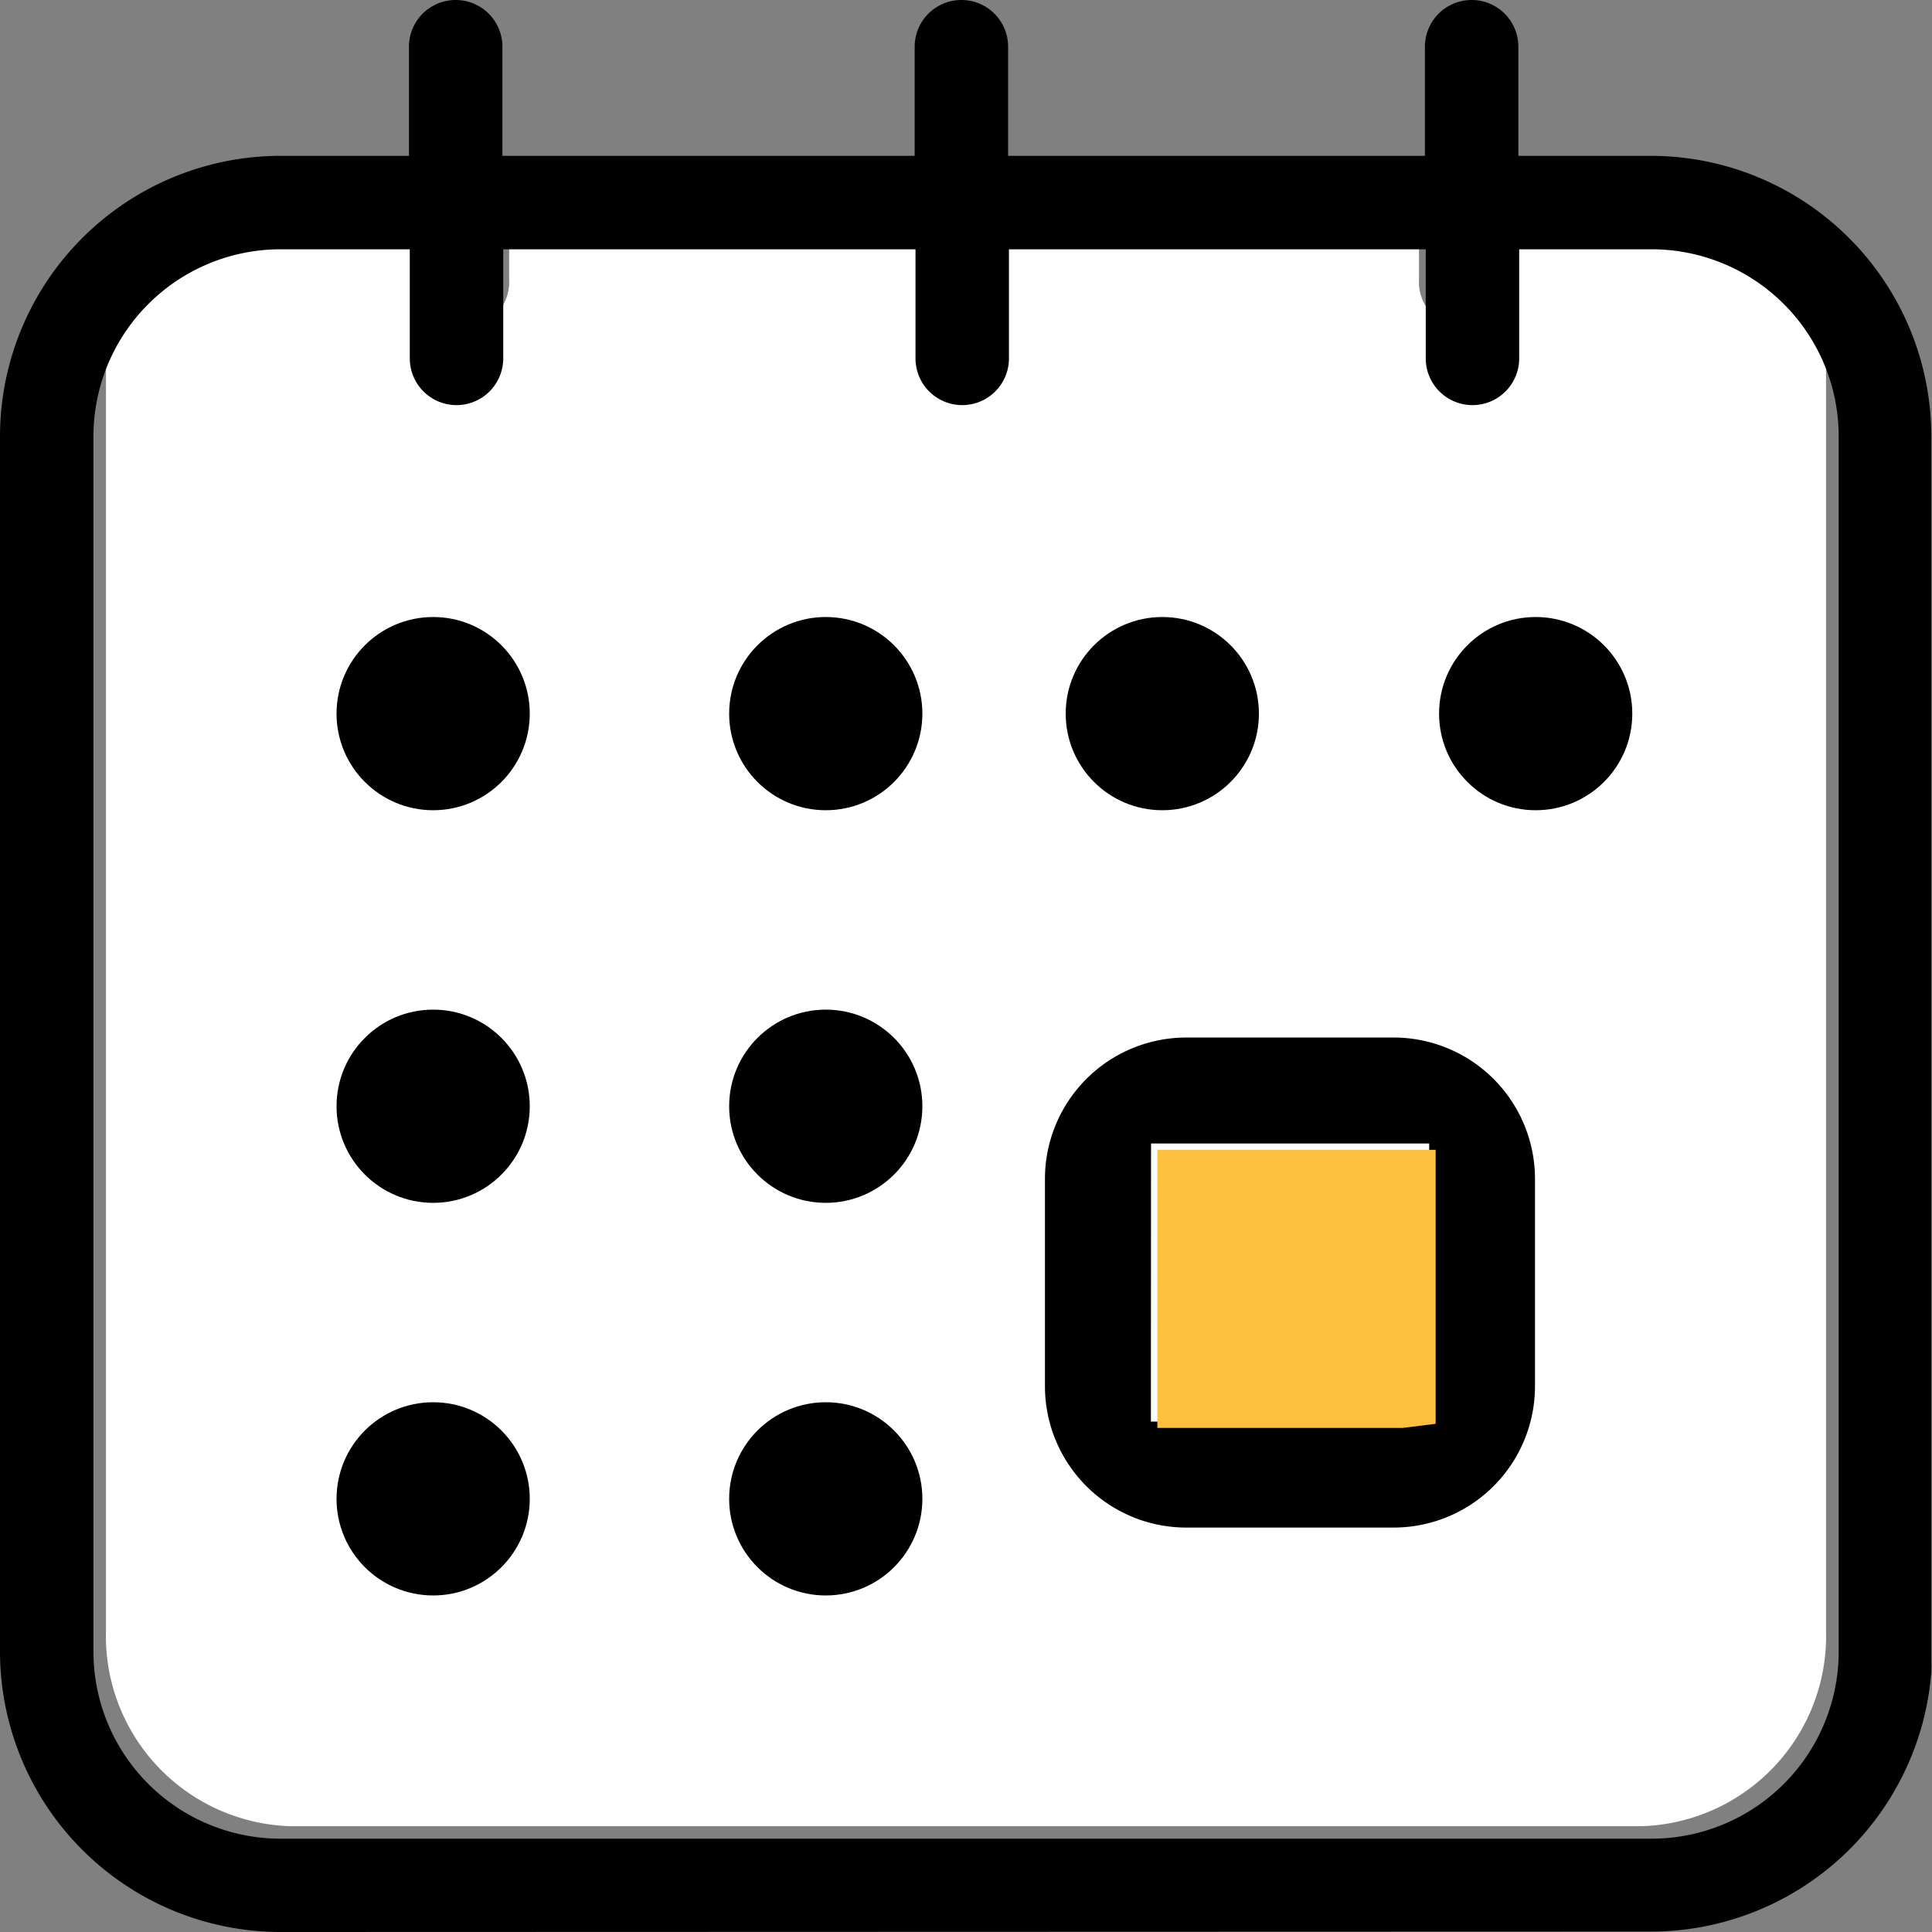 <svg xmlns="http://www.w3.org/2000/svg" width="14.059" height="14.059" viewBox="0 0 14.059 14.059"><rect x="0" y="0" width="14.059" height="14.059" fill="#808080" stroke="none"/><defs><style>.a{fill:#fff;}.b{fill:#ffc03f;}</style></defs><g transform="translate(-61.051 -206.051)"><g transform="translate(61.051 206.051)"><path class="a" d="M33.341,72A1.385,1.385,0,0,0,32,73.422v9.24a1.385,1.385,0,0,0,1.341,1.422h9.835a1.385,1.385,0,0,0,1.341-1.422v-9.24A1.385,1.385,0,0,0,43.176,72h-.95v.829a.336.336,0,1,1-.671,0V72h-2.99v.829a.336.336,0,1,1-.671,0V72H34.934v.829a.336.336,0,1,1-.671,0V72Z" transform="translate(-31.229 -70.795)"/><path d="M288.028,288.566A1.029,1.029,0,0,1,287,287.538v-1.51A1.029,1.029,0,0,1,288.028,285h1.51a1.029,1.029,0,0,1,1.028,1.028v1.51a1.029,1.029,0,0,1-1.028,1.028Zm-.257-.771h1.783l.242-.03v-1.994h-2.024Z" transform="translate(-279.396 -277.45)"/><path d="M10.041,22.059A2.043,2.043,0,0,1,8,20.019V11.175a2.043,2.043,0,0,1,2.041-2.041h.935V8.34a.34.34,0,0,1,.68,0v.794h3V8.34a.34.34,0,0,1,.68,0v.794h3.033V8.34a.34.34,0,0,1,.68,0v.794h.964a2.043,2.043,0,0,1,2.041,2.041V20.1a.347.347,0,0,1,0,.051v.017a2.048,2.048,0,0,1-2.034,1.888Zm0-12.245A1.362,1.362,0,0,0,8.68,11.175v8.844a1.362,1.362,0,0,0,1.361,1.361h9.978a1.362,1.362,0,0,0,1.361-1.361V11.175a1.362,1.362,0,0,0-1.361-1.361h-.964v.794a.34.34,0,0,1-.68,0V9.814H15.342v.794a.34.34,0,0,1-.68,0V9.814h-3v.794a.34.34,0,0,1-.68,0V9.814Z" transform="translate(-8 -8)"/><circle cx="0.703" cy="0.703" r="0.703" transform="translate(2.449 10.204)"/><circle cx="0.703" cy="0.703" r="0.703" transform="translate(2.449 7.347)"/><circle cx="0.703" cy="0.703" r="0.703" transform="translate(2.449 4.49)"/><circle cx="0.703" cy="0.703" r="0.703" transform="translate(7.755 4.49)"/><circle cx="0.703" cy="0.703" r="0.703" transform="translate(5.306 7.347)"/><circle cx="0.703" cy="0.703" r="0.703" transform="translate(5.306 4.49)"/><circle cx="0.703" cy="0.703" r="0.703" transform="translate(10.472 4.49)"/><circle cx="0.703" cy="0.703" r="0.703" transform="translate(5.306 10.204)"/><path class="b" d="M311,311.024h1.783l.242-.03V309H311Z" transform="translate(-302.578 -300.633)"/></g></g></svg>